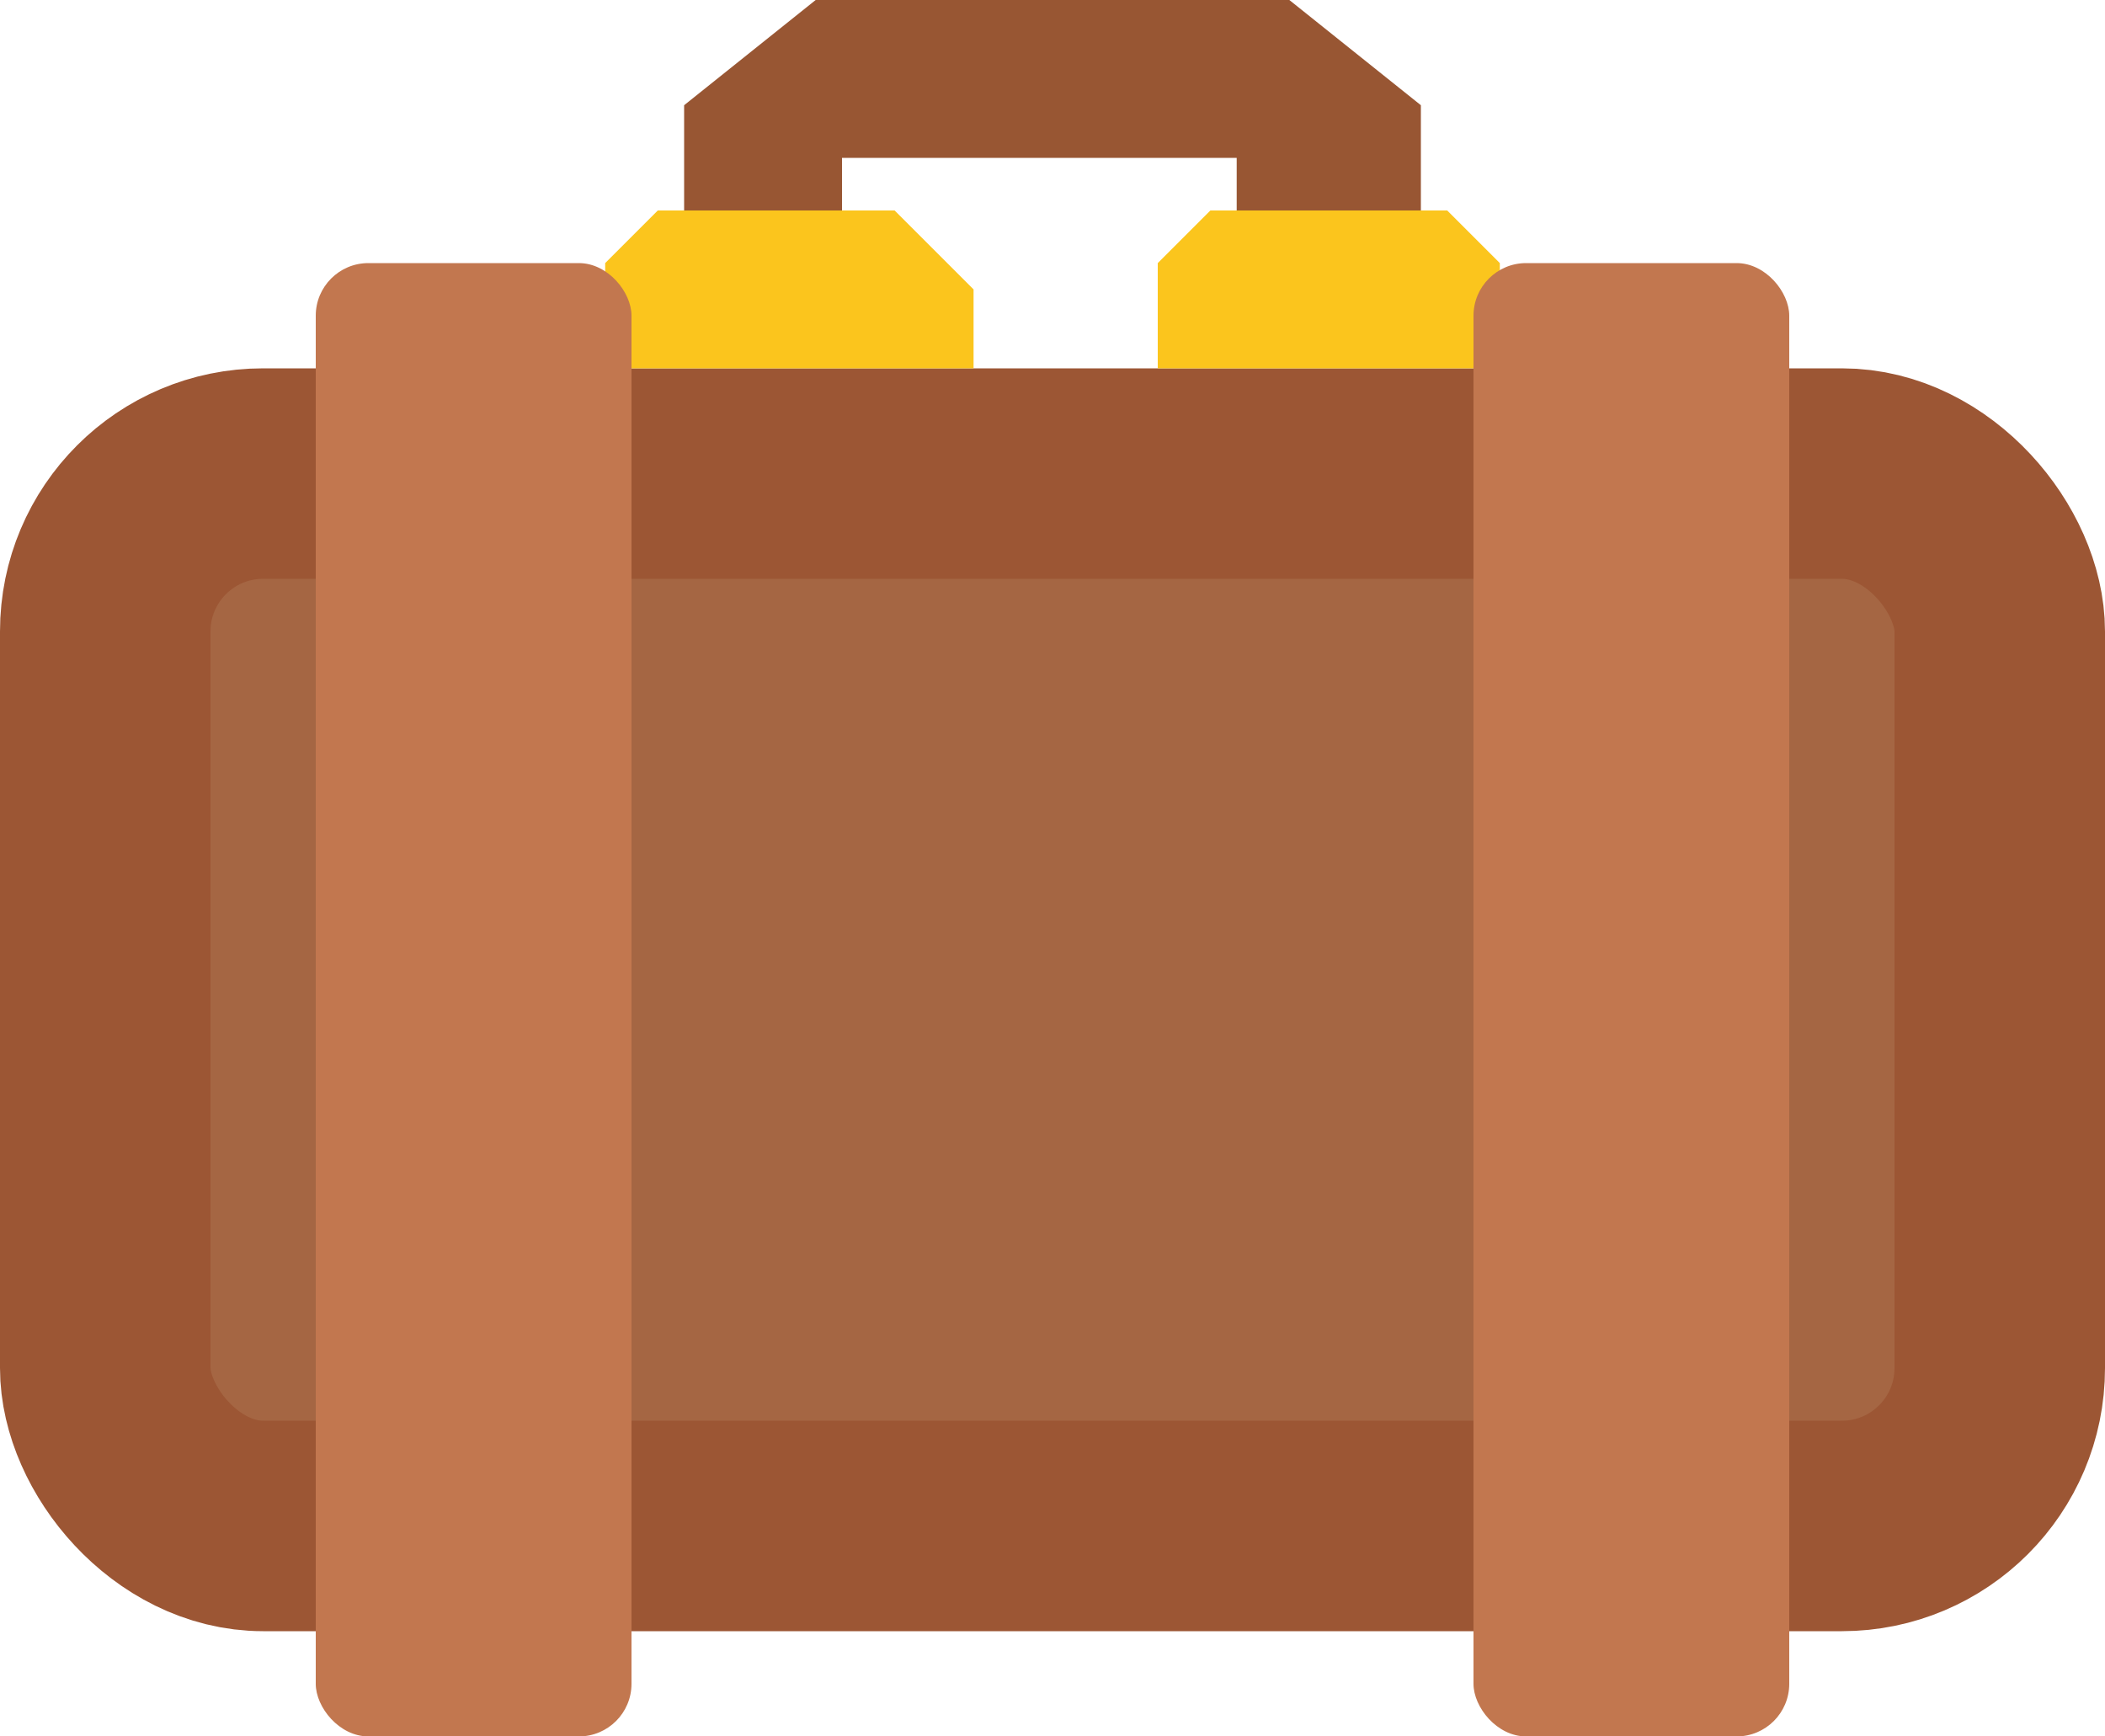 <svg width="40" height="33" viewBox="0 0 40 33" fill="none" xmlns="http://www.w3.org/2000/svg">
<rect x="2" y="9" width="36" height="20" rx="3" fill="#A56643" stroke="#9C5634" stroke-width="4"/>
<path d="M11.5 7V5L12.5 4H17L18.5 5.5V7H11.5Z" fill="#FBC51D"/>
<path d="M22 7V5L23 4H27.5L28.5 5V7H22Z" fill="#FBC51D"/>
<path d="M13 2V4H16V3H23.5V4H27V2L24.5 0H15.5L13 2Z" fill="#985633"/>
<rect x="6" y="5" width="6" height="28" rx="1" fill="#C2774F"/>
<rect x="28" y="5" width="6" height="28" rx="1" fill="#C2774F"/>
</svg>
